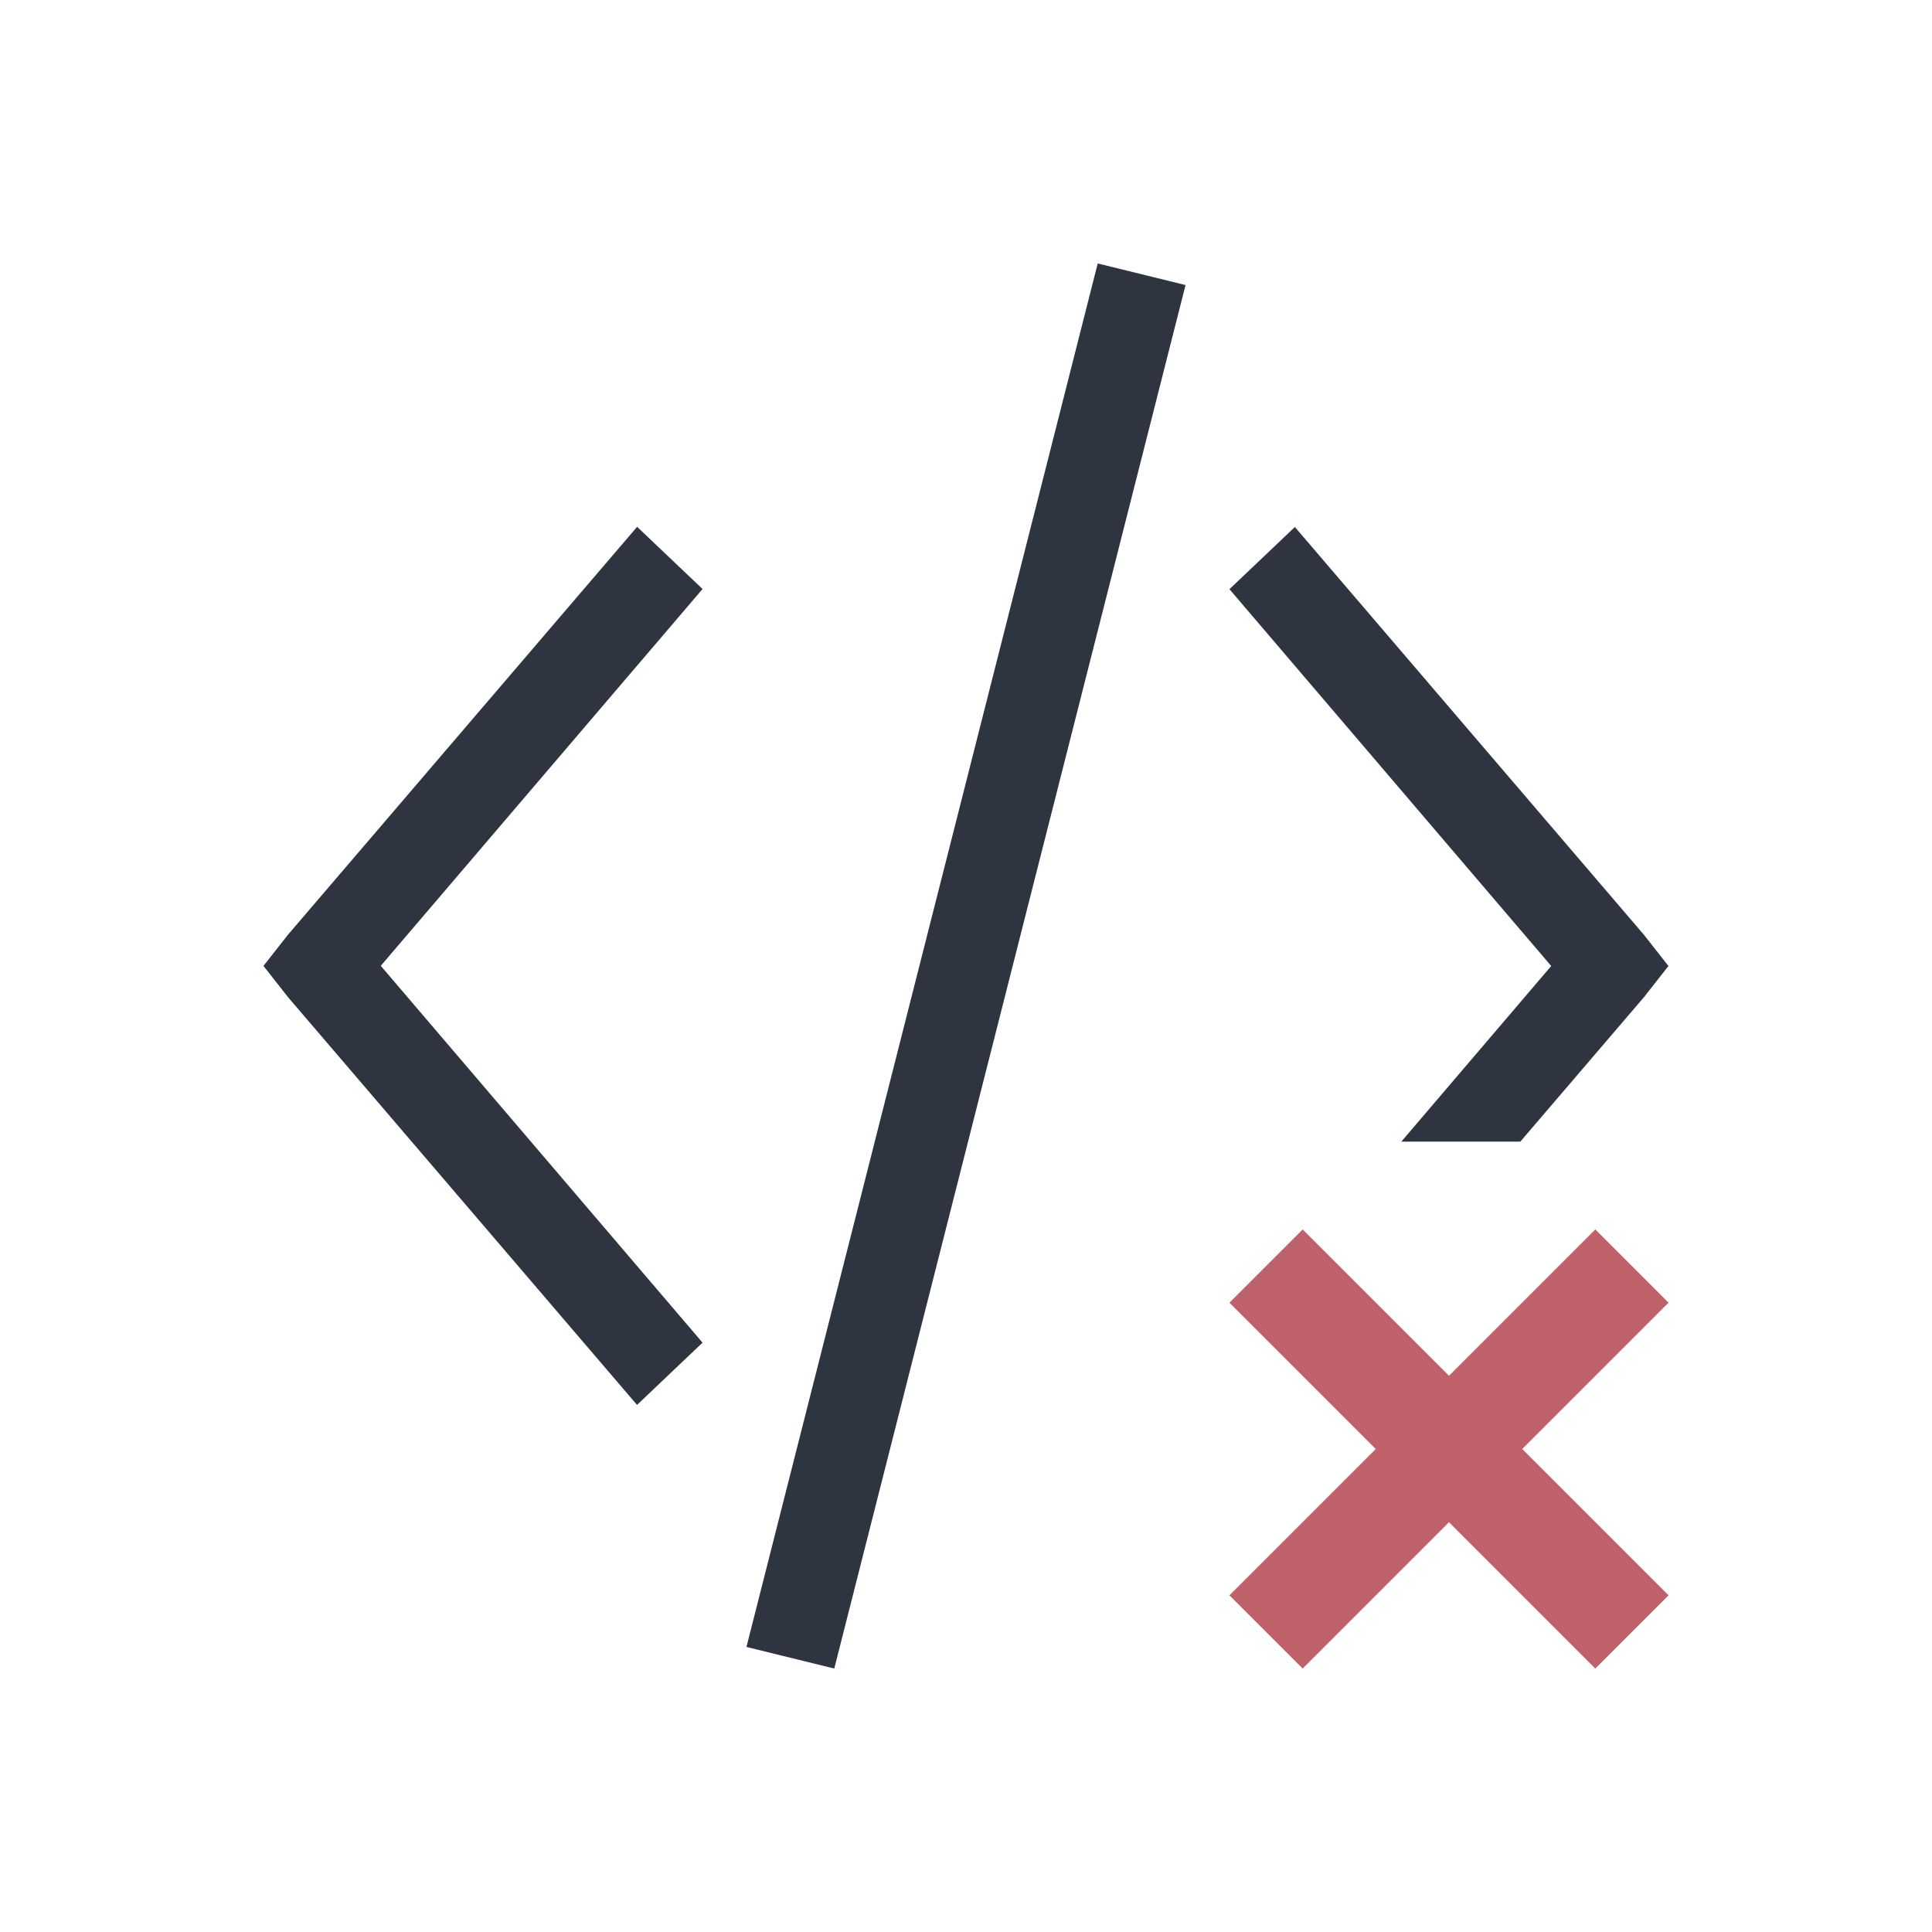 <svg viewBox="0 0 22 22" xmlns="http://www.w3.org/2000/svg">
 <defs>
  <style type="text/css">.ColorScheme-Text {
        color:#2e3440;
      }</style>
 </defs>
 <path class="ColorScheme-Text" d="m12.5 3-4 15.754 1 0.246 4-15.754-1-0.246zm-5.246 3-3.975 4.644-0.279 0.355 0.279 0.355 3.975 4.644 0.746-0.709-3.664-4.291 3.664-4.291-0.746-0.709zm7.492 0-0.746 0.709 3.664 4.291-1.707 2h1.355l1.408-1.645 0.279-0.355-0.279-0.355-3.975-4.644z" fill="currentColor"/>
 <path d="m14.834 14-0.834 0.834 1.666 1.666-1.666 1.666 0.834 0.834 1.666-1.666 1.666 1.666 0.834-0.834-1.666-1.666 1.666-1.666-0.834-0.834-1.666 1.666-1.666-1.666z" fill="#bf616a"/>
</svg>
